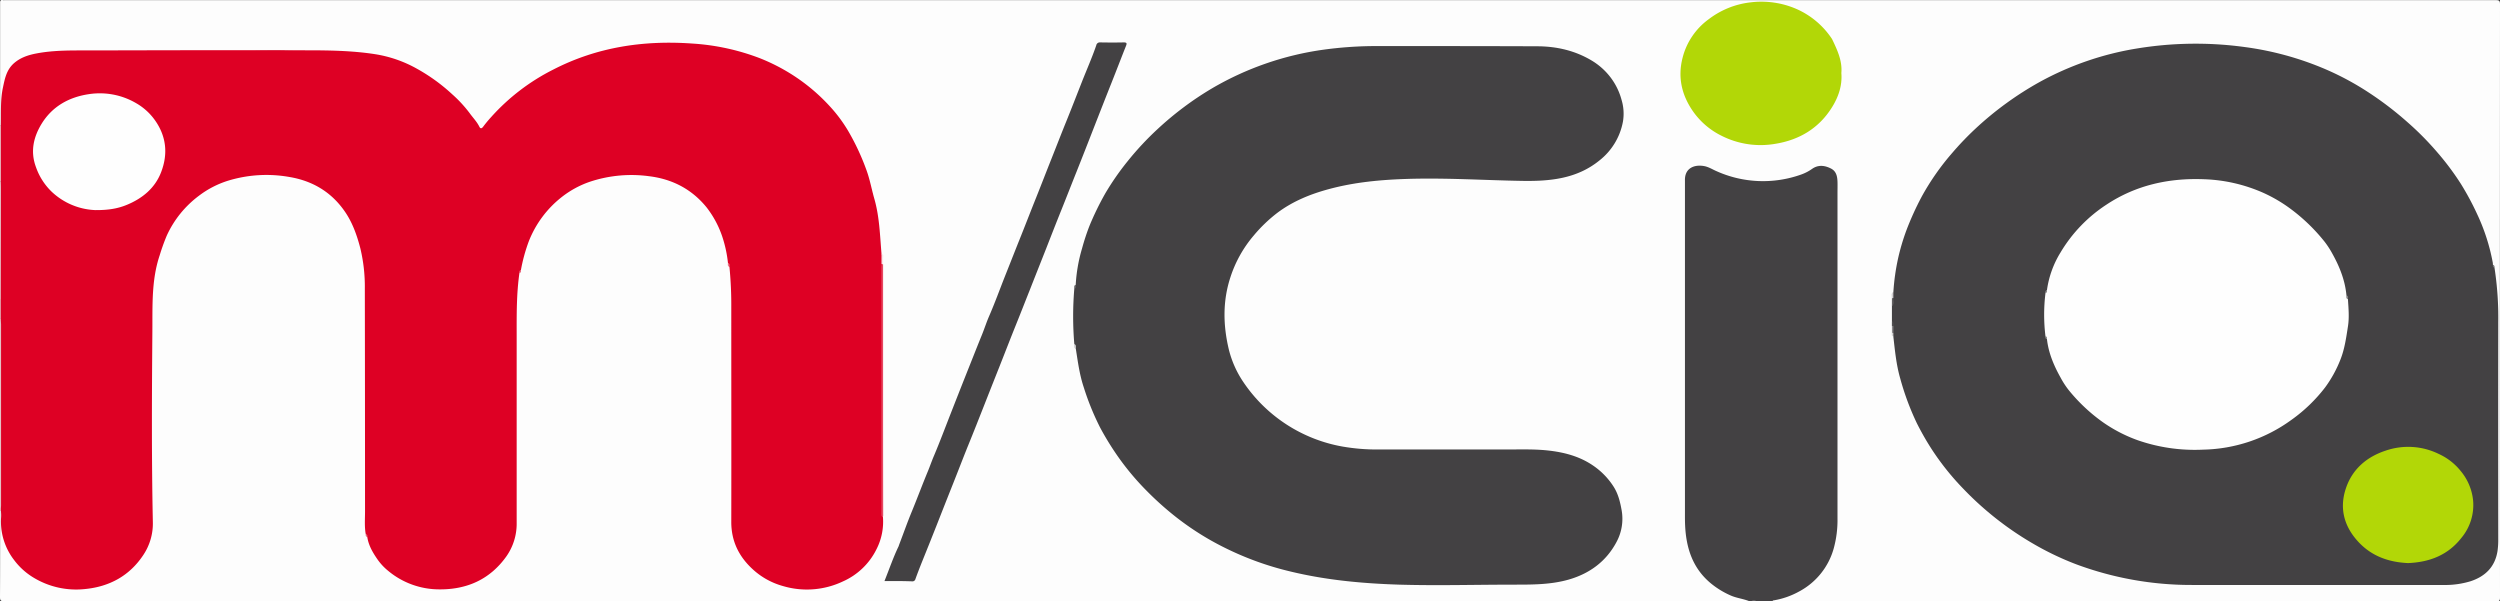 <svg xmlns="http://www.w3.org/2000/svg" viewBox="0 0 1158.48 278.67">
	<rect x="0" y="0" width="1158.48" height="278.67" fill="#333333" stroke="none"/>
	<g id="Camada_2" data-name="Camada 2">
		<g id="Camada_1-2" data-name="Camada 1">
			<path d="M810.71,278.63q-404.33,0-808.65,0c-1.74,0-2.07-.39-2.06-2.07.08-13.32.05-26.64.05-40a.44.44,0,0,1,.61.15A6.81,6.81,0,0,1,1,240.36c-.57,14.23,8.8,25.55,21.33,29.81s24.73,2.92,35.73-5A28.15,28.15,0,0,0,68.4,251.59a30.46,30.46,0,0,0,1.82-11.25c-.76-28.1-.51-56.21-.3-84.31.08-10-.37-20.05,1.52-30s5-19.41,11.51-27.41c8.26-10.21,19.13-15.92,32.13-17.55,8.43-1.06,16.83-.84,25,1.77A36.52,36.52,0,0,1,162,100.77c4.47,8.21,6.53,17,7.34,26.17.3,3.43.32,6.84.32,10.27q0,51.85,0,103.71a37,37,0,0,0,.38,6.22,2.9,2.9,0,0,0,.66,1.84,29.17,29.17,0,0,0,11.7,16.65,36.77,36.77,0,0,0,20.79,6.79,37.24,37.24,0,0,0,23-6.75,31.06,31.06,0,0,0,9.66-11.16c2.35-4.44,3-9.11,3-14q-.06-49.12,0-98.25a76.28,76.28,0,0,1,1.36-15.43c.2-.59.71-1.07.66-1.76A53.21,53.21,0,0,1,251,99.85,45.77,45.77,0,0,1,277.65,82.4C289.27,79.69,300.79,79.64,312,84a36.89,36.89,0,0,1,18.09,15.16,51.8,51.8,0,0,1,7.69,22.69,3.79,3.79,0,0,0,.65,2.08,64.94,64.94,0,0,1,1,12c.05,34.84.13,69.69,0,104.53-.06,13.38,6.22,22.75,17.92,28.16,14.25,6.58,28.11,5.18,40.6-4.73a26.45,26.45,0,0,0,9.54-15.05,33.18,33.18,0,0,0,1.16-9.75q0-58.17,0-116.32c-.16-1.72.44-3.51-.48-5.16-.76-3.56-.77-7.2-1.08-10.81A117.72,117.72,0,0,0,402,82a88.85,88.85,0,0,0-10.44-22.63,85.16,85.16,0,0,0-14.77-16.72A83.58,83.58,0,0,0,352.83,27.9a104.93,104.93,0,0,0-26.58-6.68,133.38,133.38,0,0,0-23.8-.71A113.31,113.31,0,0,0,267,28a108.41,108.41,0,0,0-25.72,14.23,79.05,79.05,0,0,0-12.87,11.86c-1.31,1.53-2.74,2.95-3.95,4.58s-2.05,1.39-3.16-.21a92.7,92.7,0,0,0-6.94-8.89,84,84,0,0,0-19.7-16.21c-8.81-5.33-18.36-7.87-28.54-8.55-6-.4-12-.55-17.94-.81-11.58-.51-23.17-.57-34.74-.28-28.23.71-56.45,0-84.67.42-6.49.09-13.11.43-19.09,3.61a12.48,12.48,0,0,0-6.15,6.89C1.43,40.43,1.07,46.43,1,52.5c0,1.86.36,3.77-.36,5.59a.41.41,0,0,1-.59.12q0-28.37,0-56.72C0,.31.23-.19,1.46.07a3,3,0,0,0,.6,0q577.22,0,1154.42,0c1.57,0,2,.22,2,1.93q-.09,137.45,0,274.89c0,1.6-.45,1.81-1.9,1.81q-167.67-.06-335.34,0c.24-1.26,1.37-1.14,2.21-1.33A33.32,33.32,0,0,0,834.29,273c5.39-3.48,9.86-7.73,12.71-13.69,2.26-4.74,3.06-9.67,3.58-14.78.56-5.58.33-11.16.34-16.73q0-70.34,0-140.66a23.94,23.94,0,0,0-.21-4.23,6.69,6.69,0,0,0-8.18-5.21,12.15,12.15,0,0,0-3.29,1.52c-5.44,3.27-11.4,4.61-17.68,5.06a56.42,56.42,0,0,1-20.16-2,88,88,0,0,1-9.36-3.77,9.65,9.65,0,0,0-6.68-.74,5.14,5.14,0,0,0-3.86,4.45,19,19,0,0,0-.1,3q0,78.3,0,156.6A40,40,0,0,0,784,257.06c3.91,9.54,11,15.95,20.8,19.22,1.4.46,2.84.82,4.27,1.21C809.71,277.66,810.61,277.6,810.71,278.63Z" style="fill:#fdfdfd"/>
			<path d="M810.71,278.63c-2.82-1.17-5.9-1.44-8.73-2.69a39.2,39.2,0,0,1-9-5.47c-8.58-7-11.62-16.44-12.11-27-.09-1.81-.08-3.63-.08-5.45V86.82c0-1.07,0-2.15,0-3.22-.15-5.78,4.42-7.45,8.89-6.64,2.08.38,3.85,1.54,5.75,2.36a52.55,52.55,0,0,0,39.12,1.59,20.61,20.61,0,0,0,5.17-2.66c2.86-2,5.85-1.63,8.76-.14,2.41,1.23,2.9,3.55,3,6,.06,1.81,0,3.63,0,5.45q0,75.27,0,150.56a49.45,49.45,0,0,1-1.79,14.16,32.42,32.42,0,0,1-15.95,19.79A36.84,36.84,0,0,1,822,278.19c-.31.05-.69,0-.78.44H814a3.11,3.11,0,0,0-2.43,0Z" style="fill:#434143"/>
			<path d="M.39,236.66H.22l-.17,0V147.83a.5.5,0,0,1,.67.24,6.11,6.11,0,0,1,.39,3q0,41.21,0,82.4C1.1,234.54,1.35,235.74.39,236.66Z" style="fill:#f8d1d7"/>
			<path d="M.05,138.54V84a.5.5,0,0,1,.67.24,6.21,6.21,0,0,1,.38,3q0,24,0,48.11a6.11,6.11,0,0,1-.38,3A.5.5,0,0,1,.05,138.54Z" style="fill:#f8d1d7"/>
			<path d="M.38,84H.05V58.21a.69.69,0,0,1,.32,0c.83.7.73,1.68.73,2.6q0,10.32,0,20.63C1.1,82.35,1.2,83.33.38,84Z" style="fill:#fae1e5"/>
			<path d="M.05,138.54H.39A1.56,1.56,0,0,1,1,139.93c-.15,2.64.77,5.37-.64,7.9H.05Z" style="fill:#f6c2ca"/>
			<path d="M811.52,278.63a1.79,1.79,0,0,1,2.43,0Z" style="fill:#787678"/>
			<path d="M.38,147.83v-9.29L.45,88.66c0-1.54,0-3.08-.07-4.62V58.2c.15-5.92-.26-11.9,1-17.7.83-3.93,1.58-8,4.94-11.07,3.06-2.73,6.67-3.91,10.51-4.65,8.38-1.61,16.89-1.39,25.37-1.41,33.09-.07,66.17-.18,99.25-.06,10.7,0,21.43.14,32,1.74A58,58,0,0,1,193.3,31.9a84.2,84.2,0,0,1,16.3,11.83,59.33,59.33,0,0,1,8,8.66c1.51,2.11,3.39,4,4.53,6.33.55,1.16,1.21.73,1.76,0a59.7,59.7,0,0,1,3.82-4.6,97.3,97.3,0,0,1,28.61-21.85c20.25-10.45,41.84-13.68,64.35-12.1A105.76,105.76,0,0,1,352.18,27a88.86,88.86,0,0,1,16.5,8.65,86.59,86.59,0,0,1,16,13.77,67.66,67.66,0,0,1,8.42,11.36A109.63,109.63,0,0,1,401.57,79c1.56,4.3,2.33,8.74,3.58,13.08,2.39,8.32,2.61,16.91,3.32,25.43.7,1.63.19,3.33.35,5q0,57,0,114a5.44,5.44,0,0,0,.32,3,27.91,27.91,0,0,1-2.88,14.79,31.6,31.6,0,0,1-15.58,15.09,38.93,38.93,0,0,1-27.9,2.17,34,34,0,0,1-13.91-7.71c-6.55-6-10.05-13.18-10-22.16.06-33.1,0-66.19,0-99.29a180.2,180.2,0,0,0-.85-18.73c-.46-.48-.24-1.22-.68-1.71a57.17,57.17,0,0,0-2.67-12.38,45.66,45.66,0,0,0-7.21-13.44c-6.83-8.43-15.84-13.14-26.59-14.47a61,61,0,0,0-27.49,2.54,44.45,44.45,0,0,0-13.31,7.29A48.56,48.56,0,0,0,245,111.93a77.78,77.78,0,0,0-3.62,13.26c-.34.38-.4.91-.68,1.32-1.35,9.42-1.29,18.9-1.28,28.39,0,29.11,0,58.23,0,87.35a26.28,26.28,0,0,1-4.81,15.63c-7.6,10.64-18.3,15.39-31.27,15.23a37,37,0,0,1-23.49-8.61,25.78,25.78,0,0,1-4.9-5.25c-2.22-3.2-4.17-6.5-4.76-10.44-.32-.39-.36-.93-.71-1.29-.63-3.48-.33-7-.33-10.47q0-51.65-.09-103.31A76.48,76.48,0,0,0,167,115.15C165.41,109,163.3,103,159.64,97.8c-6.2-8.88-14.87-14-25.49-15.78a60.86,60.86,0,0,0-28.53,1.73,44.13,44.13,0,0,0-13.49,7,47.67,47.67,0,0,0-14.85,18.43A92.66,92.66,0,0,0,74,118.29c-3.87,11.5-3.29,23.42-3.39,35.25-.24,29.46-.39,58.92.22,88.37a26.28,26.28,0,0,1-4.36,15.18c-6.36,9.67-15.7,14.8-27.21,15.88a38,38,0,0,1-23.42-5.13,31.4,31.4,0,0,1-9.33-8.36,29.12,29.12,0,0,1-6-19.8c.06-1,0-2-.08-3s.06-1.75.06-2.62V150.25C.45,149.44.4,148.64.38,147.83Z" style="fill:#de0024"/>
			<path d="M1155.92,124a151,151,0,0,1,1.75,25.32q-.06,50.14,0,100.29a36.68,36.68,0,0,1-.35,5.82c-1.2,7.32-5.68,11.67-12.49,13.92a40.81,40.81,0,0,1-13,1.72q-58,0-116,0a152.85,152.85,0,0,1-53.68-9.56A134.19,134.19,0,0,1,942.25,252a145.88,145.88,0,0,1-21.72-15.36,142.61,142.61,0,0,1-10.73-10.13,121.2,121.2,0,0,1-14.44-18,126.91,126.91,0,0,1-7.11-12.4,123.15,123.15,0,0,1-7.69-20.7c-1.86-6.43-2.46-13-3.21-19.54a2.61,2.61,0,0,1-.32-1.62c0-1,0-2,0-2.92-.07-.79.21-1.63-.33-2.35v-7.24c.65-1.23.2-2.56.33-3.83.08-.9-.2-1.83.35-2.66a101.72,101.72,0,0,1,2.19-15.56,100.14,100.14,0,0,1,3.93-13.2,135.52,135.52,0,0,1,7-15.37,115.58,115.58,0,0,1,14.23-20.35,137.37,137.37,0,0,1,10.63-11.09A151.65,151.65,0,0,1,945.15,38a140.12,140.12,0,0,1,45.22-15.55,167.6,167.6,0,0,1,49.9-.64A142.68,142.68,0,0,1,1077.42,32a130.76,130.76,0,0,1,19.8,10.6,154,154,0,0,1,18.14,13.8A137.28,137.28,0,0,1,1129.78,71a124.8,124.8,0,0,1,10.67,14.36,130.56,130.56,0,0,1,7.43,13.84,92.07,92.07,0,0,1,7.29,22.73c0,.27,0,.54.06.81C1155.58,123.12,1155.6,123.66,1155.92,124Z" style="fill:#434143"/>
			<path d="M497.83,159.44a152.34,152.34,0,0,1,0-25.72c.43-.51.26-1.24.65-1.77a73.11,73.11,0,0,1,2.94-16.84,103.14,103.14,0,0,1,3.42-10.42,133.41,133.41,0,0,1,7.3-15,122.37,122.37,0,0,1,10.41-15,137.24,137.24,0,0,1,14-15,147.48,147.48,0,0,1,25.13-18.77A140.35,140.35,0,0,1,613.48,23a179.64,179.64,0,0,1,25.17-1.65c24.53,0,49.06,0,73.59.1,9.07,0,17.76,2,25.59,6.76a30.85,30.85,0,0,1,8.44,7.59,30.06,30.06,0,0,1,5.15,10.49,22.1,22.1,0,0,1,.64,10.06,29.73,29.73,0,0,1-10.89,18c-10.5,8.54-23,9.68-35.8,9.47-17.78-.3-35.55-1.48-53.35-.91-12.2.39-24.33,1.5-36.16,4.7-8.58,2.31-16.73,5.6-23.93,11A68.61,68.61,0,0,0,581,109.1a56.74,56.74,0,0,0-10.88,19.51c-3.6,11.08-3.33,22.2-.7,33.3a47.11,47.11,0,0,0,6.9,15.37,70.17,70.17,0,0,0,45.8,29.65,92.33,92.33,0,0,0,16.68,1.36c19.82,0,39.63,0,59.44,0,6.19,0,12.39-.22,18.58.41,7.57.78,14.84,2.6,21.2,6.9a33.81,33.81,0,0,1,9.62,9.77c2.21,3.43,3.1,7.12,3.8,11A22.62,22.62,0,0,1,749,251.3c-4.74,8.84-12.34,14.46-22,17.25-8.41,2.42-17,2.36-25.64,2.37-17.65,0-35.31.52-53,0-17-.54-33.86-2.09-50.41-6.1A141.36,141.36,0,0,1,567,253.55a129.9,129.9,0,0,1-21.65-13.64,142.88,142.88,0,0,1-14-12.48,121.45,121.45,0,0,1-14.76-18A130.34,130.34,0,0,1,509.72,198a122.35,122.35,0,0,1-7.54-18.6c-1.95-5.84-2.71-11.83-3.66-17.83C498,161,498.36,160.05,497.83,159.44Z" style="fill:#434143"/>
			<path d="M853.27,33.84c.48,5.91-1.42,11.22-4.36,15.91-6,9.63-15.06,15.1-26.28,16.9a40,40,0,0,1-24.88-3.74,34.91,34.91,0,0,1-13-11c-5.45-7.66-7.37-16-5.09-25a31.7,31.7,0,0,1,12.14-18A39.22,39.22,0,0,1,811.11,1.1a40.83,40.83,0,0,1,21.48,3.11,38.17,38.17,0,0,1,16.16,13.57,4,4,0,0,1,.31.52C851.43,23.27,853.76,28.24,853.27,33.84Z" style="fill:#b2d707"/>
			<path d="M409.86,269.25c2.25-5.59,4.08-11,6.55-16.11a5.62,5.62,0,0,0,.19-.58c2-5.23,3.85-10.52,6-15.7,2.49-6.08,4.79-12.24,7.3-18.31,1.05-2.51,1.91-5.08,3-7.59,2.78-6.61,5.29-13.33,7.91-20q3.48-8.89,7-17.77c2.4-6,4.75-12,7.17-17.94,1.18-2.89,2.12-5.87,3.36-8.72,2.71-6.22,5-12.59,7.5-18.89,2.26-5.66,4.48-11.34,6.75-17,2.48-6.16,4.86-12.36,7.33-18.52s4.85-12.36,7.31-18.52c2.28-5.73,4.5-11.49,6.82-17.2,2.5-6.15,4.89-12.34,7.32-18.52,2.21-5.61,4.66-11.13,6.62-16.84a1.68,1.68,0,0,1,1.85-1.39c3.63.07,7.27.08,10.91,0,1.53,0,1.46.56,1,1.69-2.55,6.42-5,12.86-7.58,19.28q-4.14,10.49-8.24,21-3.5,9-7.08,18c-2.37,5.91-4.67,11.85-7.05,17.76s-4.75,12-7.1,18c-2.48,6.3-5,12.6-7.46,18.89-2.26,5.67-4.47,11.35-6.76,17-2.5,6.22-4.91,12.47-7.38,18.71q-3.6,9.06-7.17,18.14c-2.31,5.86-4.61,11.73-7,17.57-2.44,6-4.76,12.11-7.17,18.15q-3.72,9.35-7.39,18.71-3.35,8.51-6.79,17c-1.16,2.89-2.3,5.8-3.36,8.73a1.43,1.43,0,0,1-1.62,1.11C418.49,269.23,414.38,269.25,409.86,269.25Z" style="fill:#434143"/>
			<path d="M409.15,239.49c-.57-.11-.72-.51-.73-1,0-.73,0-1.47,0-2.21q0-56.16,0-112.33c0-.53.07-1.07.11-1.6.29-.15.54-.16.69.18q0,32.28,0,64.56,0,25.92.05,51.85A4.17,4.17,0,0,1,409.15,239.49Z" style="fill:#e74660"/>
			<path d="M409.17,122.49l-.69-.18c0-1.59,0-3.18,0-4.77,1.39.53.59,1.71.74,2.58A12.54,12.54,0,0,1,409.17,122.49Z" style="fill:#fbe5e8"/>
			<path d="M877.37,138.06c-.17,1.25.75,2.7-.68,3.73,0-1.19,0-2.38,0-3.56C876.84,137.9,877.09,137.9,877.37,138.06Z" style="fill:#615f61"/>
			<path d="M877.39,151.12c0,1.07,0,2.14,0,3.21-.27.19-.51.2-.69-.12V151C877,150.82,877.19,150.82,877.39,151.12Z" style="fill:#898789"/>
			<path d="M877.37,138.06l-.69.17c0-1-.63-2.21.69-2.93Z" style="fill:#d2d1d2"/>
			<path d="M497.83,159.44c1.1.43.64,1.36.69,2.13C497.33,161.17,497.81,160.23,497.83,159.44Z" style="fill:#d2d1d2"/>
			<path d="M877.39,151.12l-.71-.09v-2C877.91,149.4,877.28,150.38,877.39,151.12Z" style="fill:#514f51"/>
			<path d="M337.33,121.94c1,.25.73,1,.68,1.71C337.07,123.36,337.24,122.64,337.33,121.94Z" style="fill:#ed7588"/>
			<path d="M498.5,132c.07.7.42,1.49-.65,1.77C497.85,133.05,497.5,132.25,498.5,132Z" style="fill:#636163"/>
			<path d="M876.68,154.21l.69.12,0,1.59C876.29,155.68,876.65,154.88,876.68,154.21Z" style="fill:#d5d5d5"/>
			<path d="M240.7,126.51c-.18-.64-.08-1.15.68-1.32C241.44,125.78,241.57,126.4,240.7,126.51Z" style="fill:#ea6379"/>
			<path d="M1155.92,124c-.83-.1-.81-.67-.69-1.28A1,1,0,0,1,1155.92,124Z" style="fill:#787778"/>
			<path d="M169.5,247.52c.72.16.88.64.71,1.29C169.41,248.68,169.39,248.14,169.5,247.52Z" style="fill:#eb667c"/>
			<path d="M44.22,97.36a31.19,31.19,0,0,1-20.44-8.68,29.13,29.13,0,0,1-7.14-11.31c-2.7-7.29-1.05-14,2.69-20.09C24.24,49.34,31.91,45,41.2,43.63a33.32,33.32,0,0,1,21.92,4.2,27.34,27.34,0,0,1,8.55,7.7c5.49,7.62,6.25,15.91,2.94,24.39C71.8,87.13,66.11,91.85,59,94.83,54.9,96.56,50.56,97.4,44.22,97.36Z" style="fill:#fefefe"/>
			<path d="M948.54,134.48a45,45,0,0,1,6.35-17.59A68,68,0,0,1,976.16,94.8c13.61-9,28.81-12.35,45-11.75a73.64,73.64,0,0,1,27.7,6.33,68.47,68.47,0,0,1,12.44,7.3A84.08,84.08,0,0,1,1077.19,112a41.61,41.61,0,0,1,3.77,5.85c3.28,5.94,5.75,12.21,6.37,19.06.44.49.25,1.23.68,1.72.27,4.23.68,8.49,0,12.69-.82,5.26-1.55,10.6-3.58,15.57a56.26,56.26,0,0,1-7,12.65A72.71,72.71,0,0,1,1062,194.44,71.86,71.86,0,0,1,1021,208.36,80.5,80.5,0,0,1,990.6,204a68.38,68.38,0,0,1-16.17-8.37,80.17,80.17,0,0,1-15.78-14.83,38,38,0,0,1-3.7-5.66c-3.15-5.6-5.68-11.49-6.41-18-.34-.38-.39-.91-.68-1.31a81.36,81.36,0,0,1,0-20C948.14,135.39,948.2,134.86,948.54,134.48Z" style="fill:#fefefe"/>
			<path d="M1115.83,260.93c-9.51-.45-17.62-3.53-23.89-10.85-6.1-7.13-7.8-15.27-4.8-24s9.58-14.35,18.29-17.24a32.13,32.13,0,0,1,24.7,1.53,27.72,27.72,0,0,1,10.17,7.93,25.17,25.17,0,0,1,5.73,13.77,23.8,23.8,0,0,1-5.5,17.26C1134.18,257.4,1125.61,260.53,1115.83,260.93Z" style="fill:#b2d707"/>
			<path d="M1088,138.62c-1-.28-.71-1.05-.68-1.72C1088.35,137.16,1088.11,137.92,1088,138.62Z" style="fill:#848384"/>
			<path d="M948.54,134.48c.07.59.18,1.21-.68,1.32C947.68,135.15,947.79,134.65,948.54,134.48Z" style="fill:#8b898b"/>
			<path d="M947.86,155.83c.85.11.76.72.68,1.31C947.77,157,947.68,156.47,947.86,155.83Z" style="fill:#8e8e8e"/>
		</g>
	</g>
</svg>